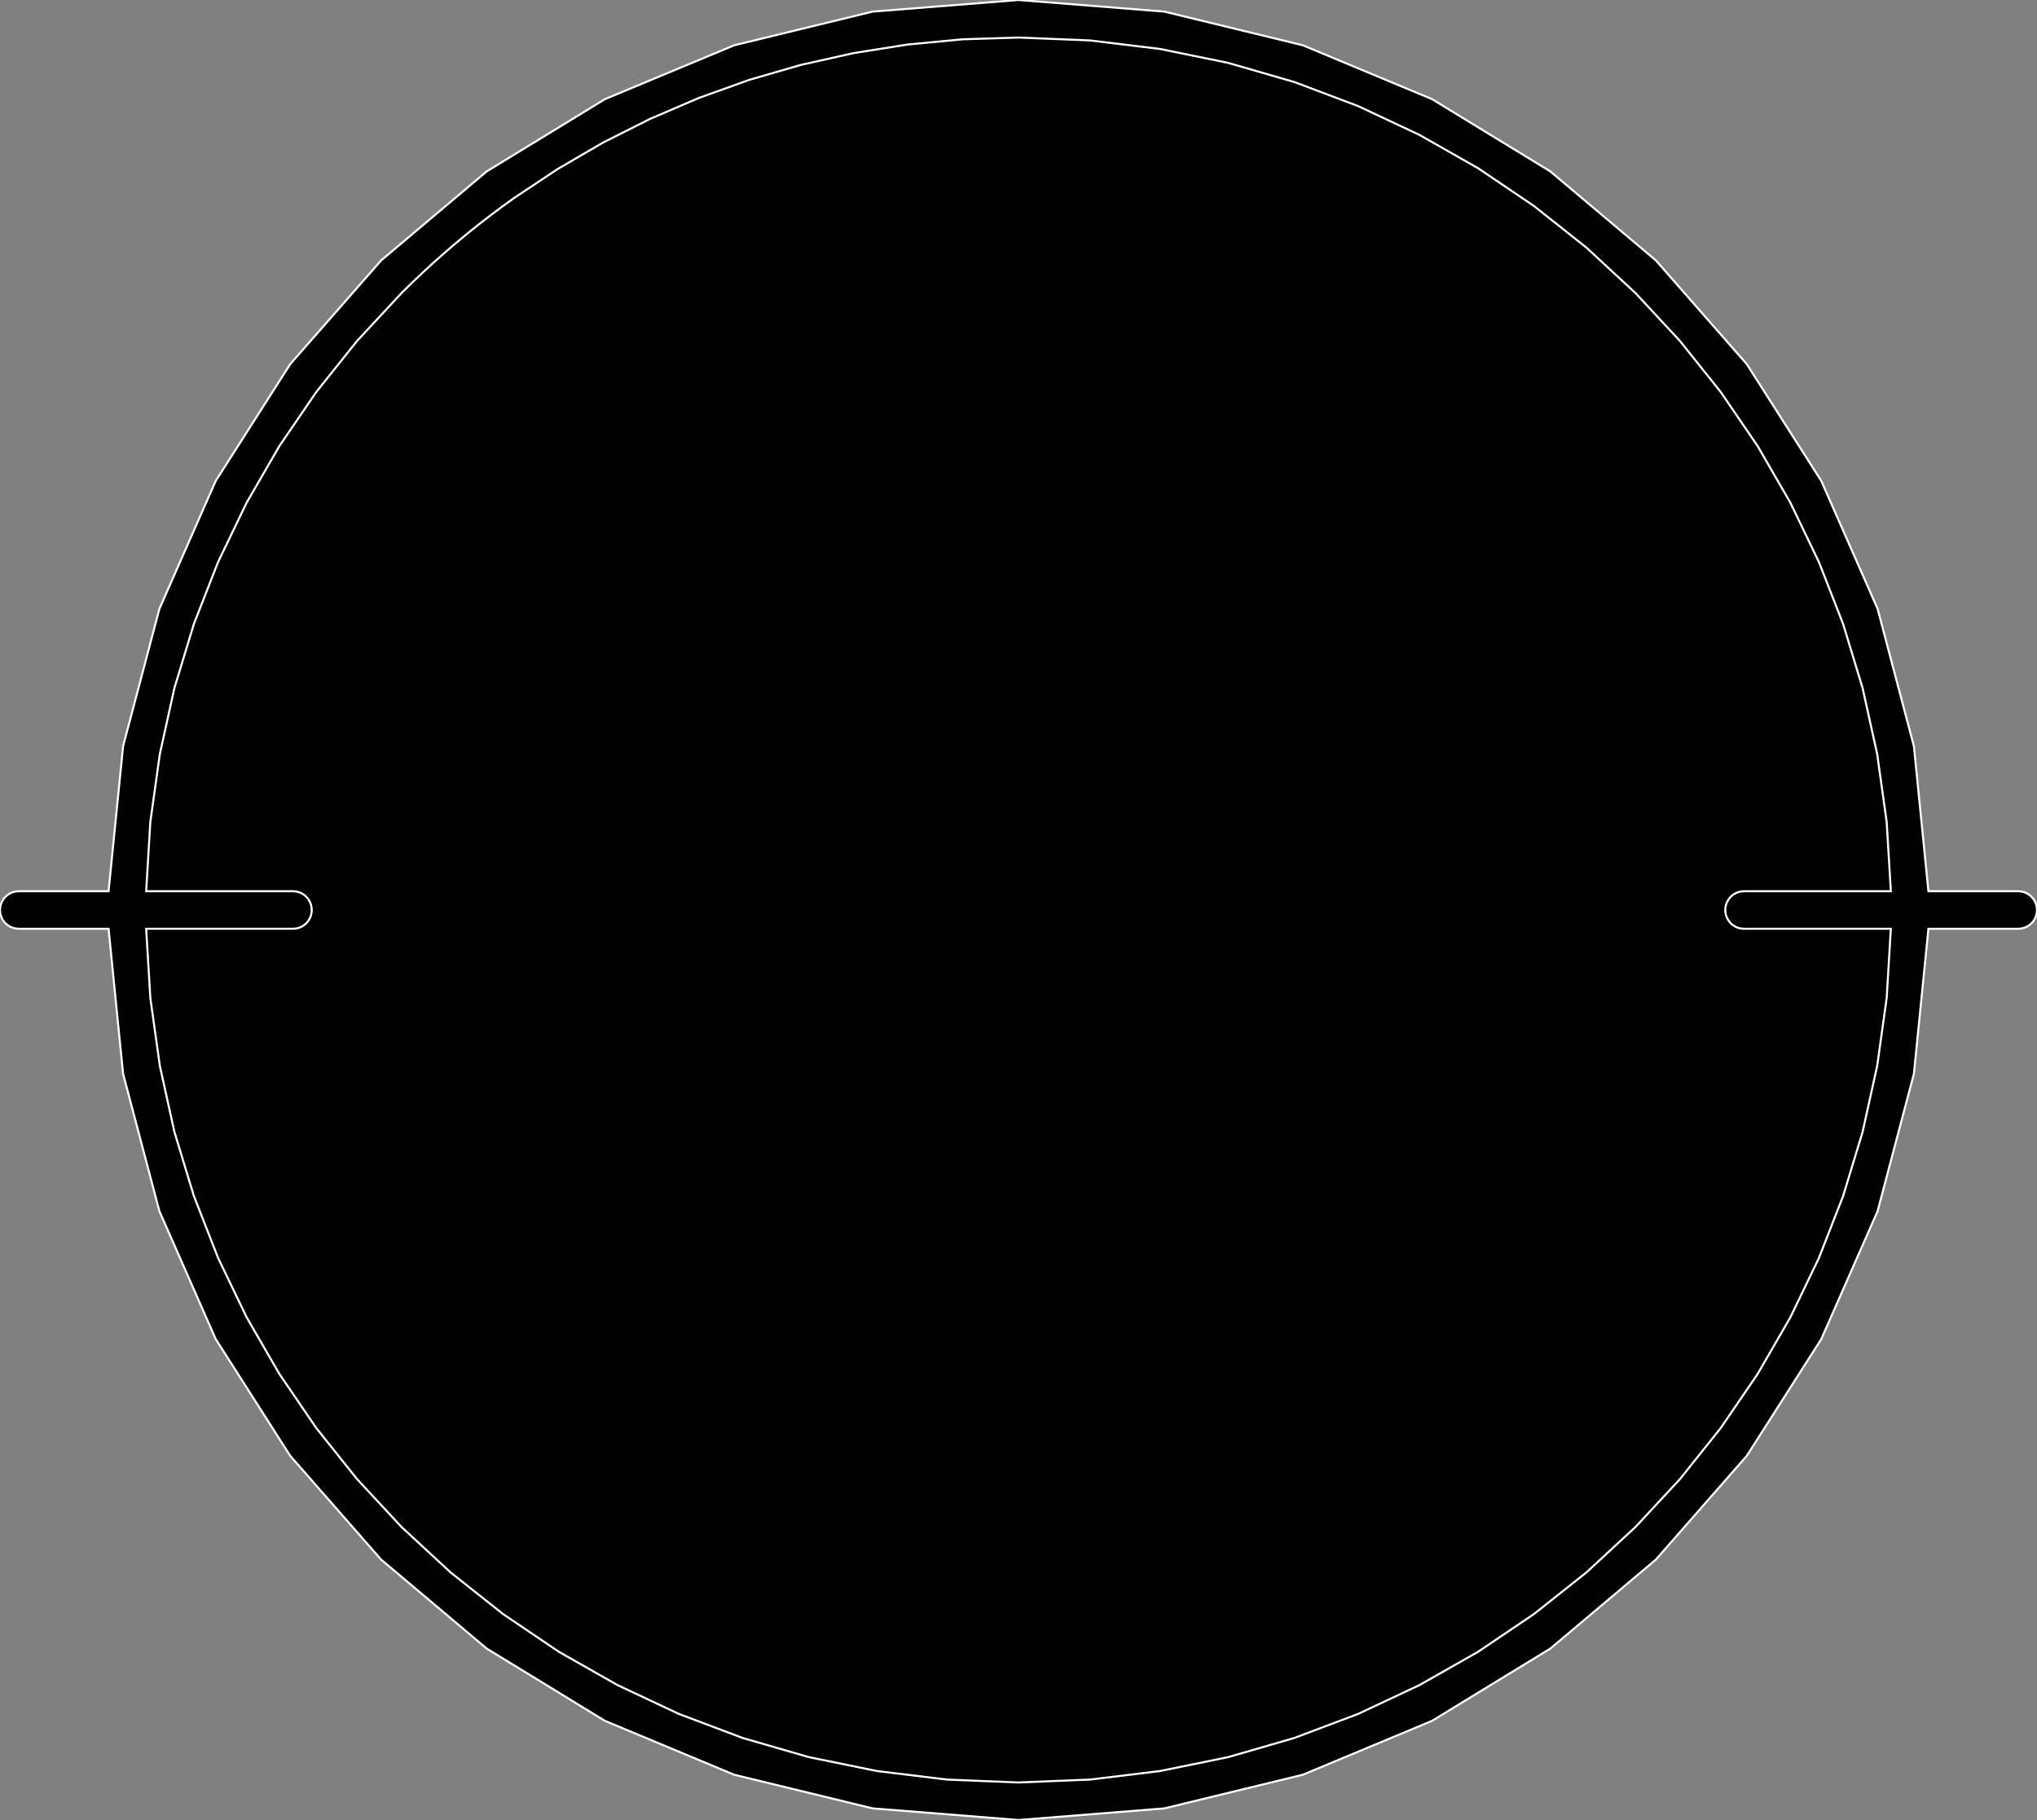 <?xml version="1.0" encoding="utf-8" ?>
<svg baseProfile="full" height="89.361" version="1.1" width="100.0" xmlns="http://www.w3.org/2000/svg" xmlns:ev="http://www.w3.org/2001/xml-events" xmlns:xlink="http://www.w3.org/1999/xlink"><rect width="100%" height="100%" fill="#808080" stroke="none"/><defs><clipPath /></defs><polygon points="99.078,43.757 99.078,43.757 99.227,43.769 99.227,43.769 99.369,43.804 99.369,43.804 99.502,43.86 99.502,43.86 99.622,43.935 99.622,43.935 99.73,44.028 99.73,44.028 99.822,44.136 99.822,44.136 99.897,44.257 99.897,44.257 99.953,44.39 99.953,44.39 99.988,44.532 99.988,44.532 100.0,44.683 100.0,44.683 99.988,44.832 99.988,44.832 99.953,44.973 99.953,44.973 99.897,45.105 99.897,45.105 99.822,45.226 99.822,45.226 99.73,45.333 99.73,45.333 99.623,45.424 99.623,45.424 99.502,45.499 99.502,45.499 99.369,45.555 99.369,45.555 99.227,45.589 99.227,45.589 99.078,45.601 99.078,45.601 94.67,45.601 94.67,45.601 93.957,52.72 93.957,52.72 92.175,59.465 92.175,59.465 89.41,65.748 89.41,65.748 85.752,71.481 85.752,71.481 81.289,76.575 81.289,76.575 76.11,80.942 76.11,80.942 70.302,84.492 70.302,84.492 63.956,87.138 63.956,87.138 57.159,88.79 57.159,88.79 50.0,89.361 50.0,89.361 42.841,88.79 42.841,88.79 36.044,87.138 36.044,87.138 29.698,84.492 29.698,84.492 23.891,80.942 23.891,80.942 18.711,76.575 18.711,76.575 14.248,71.481 14.248,71.481 10.59,65.748 10.59,65.748 7.825,59.465 7.825,59.465 6.042,52.72 6.042,52.72 5.33,45.601 5.33,45.601 0.922,45.601 0.922,45.601 0.773,45.589 0.773,45.589 0.631,45.555 0.631,45.555 0.498,45.499 0.498,45.499 0.378,45.424 0.378,45.424 0.27,45.333 0.27,45.333 0.178,45.226 0.178,45.226 0.103,45.105 0.103,45.105 0.047,44.973 0.047,44.973 0.012,44.832 0.012,44.832 0.0,44.683 0.0,44.683 0.012,44.532 0.012,44.532 0.047,44.39 0.047,44.39 0.103,44.257 0.103,44.257 0.178,44.136 0.178,44.136 0.27,44.028 0.27,44.028 0.378,43.935 0.378,43.935 0.498,43.86 0.498,43.86 0.631,43.804 0.631,43.804 0.772,43.769 0.772,43.769 0.922,43.757 0.922,43.757 5.33,43.757 5.33,43.757 6.043,36.639 6.043,36.639 7.825,29.894 7.825,29.894 10.59,23.611 10.59,23.611 14.248,17.878 14.248,17.878 18.711,12.785 18.711,12.785 23.891,8.418 23.891,8.418 29.698,4.868 29.698,4.868 36.044,2.223 36.044,2.223 42.841,0.57 42.841,0.57 50.0,0.0 50.0,0.0 57.159,0.57 57.159,0.57 63.956,2.223 63.956,2.223 70.302,4.868 70.302,4.868 76.11,8.418 76.11,8.418 81.289,12.785 81.289,12.785 85.752,17.878 85.752,17.878 89.41,23.611 89.41,23.611 92.175,29.894 92.175,29.894 93.957,36.639 93.957,36.639 94.67,43.757 94.67,43.757" stroke="white" stroke-width="0.1" /><polygon points="80.29,74.972 80.29,74.972 82.47,72.624 82.47,72.624 84.471,70.118 84.471,70.118 86.283,67.464 86.283,67.464 87.896,64.673 87.896,64.673 89.299,61.754 89.299,61.754 90.484,58.718 90.484,58.718 91.439,55.574 91.439,55.574 92.154,52.334 92.154,52.334 92.62,49.006 92.62,49.006 92.825,45.601 92.825,45.601 85.618,45.601 85.618,45.601 85.468,45.589 85.468,45.589 85.326,45.555 85.326,45.555 85.194,45.499 85.194,45.499 85.073,45.424 85.073,45.424 84.966,45.333 84.966,45.333 84.874,45.226 84.874,45.226 84.799,45.105 84.799,45.105 84.743,44.973 84.743,44.973 84.708,44.832 84.708,44.832 84.696,44.683 84.696,44.683 84.708,44.532 84.708,44.532 84.743,44.39 84.743,44.39 84.799,44.257 84.799,44.257 84.874,44.136 84.874,44.136 84.966,44.028 84.966,44.028 85.073,43.935 85.073,43.935 85.194,43.86 85.194,43.86 85.326,43.804 85.326,43.804 85.468,43.769 85.468,43.769 85.618,43.757 85.618,43.757 92.825,43.757 92.825,43.757 92.62,40.353 92.62,40.353 92.154,37.026 92.154,37.026 91.439,33.786 91.439,33.786 90.484,30.643 90.484,30.643 89.299,27.607 89.299,27.607 87.896,24.688 87.896,24.688 86.283,21.897 86.283,21.897 84.471,19.244 84.471,19.244 82.47,16.738 82.47,16.738 80.29,14.39 80.29,14.39 77.877,12.154 77.877,12.154 75.297,10.108 75.297,10.108 72.563,8.261 72.563,8.261 69.685,6.624 69.685,6.624 66.673,5.209 66.673,5.209 63.539,4.027 63.539,4.027 60.294,3.088 60.294,3.088 56.949,2.404 56.949,2.404 53.514,1.985 53.514,1.985 50.0,1.843 50.0,1.843 47.252,1.93 47.252,1.93 44.55,2.187 44.55,2.187 41.9,2.608 41.9,2.608 39.307,3.189 39.307,3.189 36.775,3.924 36.775,3.924 34.311,4.808 34.311,4.808 31.919,5.835 31.919,5.835 29.604,7.001 29.604,7.001 27.373,8.301 27.373,8.301 25.229,9.728 25.229,9.728 24.642,10.152 24.642,10.152 24.062,10.586 24.062,10.586 23.49,11.03 23.49,11.03 22.926,11.482 22.926,11.482 22.37,11.945 22.37,11.945 21.821,12.416 21.821,12.416 21.281,12.896 21.281,12.896 20.749,13.385 20.749,13.385 20.225,13.883 20.225,13.883 19.71,14.39 19.71,14.39 17.53,16.738 17.53,16.738 15.529,19.243 15.529,19.243 13.717,21.897 13.717,21.897 12.104,24.688 12.104,24.688 10.701,27.607 10.701,27.607 9.516,30.643 9.516,30.643 8.561,33.786 8.561,33.786 7.846,37.026 7.846,37.026 7.38,40.353 7.38,40.353 7.175,43.757 7.175,43.757 14.382,43.757 14.382,43.757 14.532,43.769 14.532,43.769 14.674,43.804 14.674,43.804 14.806,43.86 14.806,43.86 14.927,43.935 14.927,43.935 15.034,44.028 15.034,44.028 15.127,44.136 15.127,44.136 15.201,44.257 15.201,44.257 15.257,44.39 15.257,44.39 15.292,44.532 15.292,44.532 15.304,44.683 15.304,44.683 15.292,44.832 15.292,44.832 15.257,44.973 15.257,44.973 15.201,45.105 15.201,45.105 15.126,45.226 15.126,45.226 15.034,45.333 15.034,45.333 14.927,45.424 14.927,45.424 14.806,45.499 14.806,45.499 14.674,45.555 14.674,45.555 14.532,45.589 14.532,45.589 14.382,45.601 14.382,45.601 7.175,45.601 7.175,45.601 7.381,49.006 7.381,49.006 7.847,52.334 7.847,52.334 8.562,55.574 8.562,55.574 9.517,58.718 9.517,58.718 10.702,61.754 10.702,61.754 12.105,64.673 12.105,64.673 13.718,67.464 13.718,67.464 15.529,70.118 15.529,70.118 17.53,72.624 17.53,72.624 19.71,74.972 19.71,74.972 22.123,77.207 22.123,77.207 24.702,79.253 24.702,79.253 27.436,81.1 27.436,81.1 30.314,82.736 30.314,82.736 33.326,84.151 33.326,84.151 36.46,85.333 36.46,85.333 39.705,86.272 39.705,86.272 43.051,86.956 43.051,86.956 46.486,87.375 46.486,87.375 50.0,87.517 50.0,87.517 53.514,87.375 53.514,87.375 56.949,86.956 56.949,86.956 60.294,86.272 60.294,86.272 63.539,85.333 63.539,85.333 66.673,84.151 66.673,84.151 69.685,82.736 69.685,82.736 72.563,81.1 72.563,81.1 75.297,79.253 75.297,79.253 77.877,77.207 77.877,77.207" stroke="white" stroke-width="0.1" /></svg>